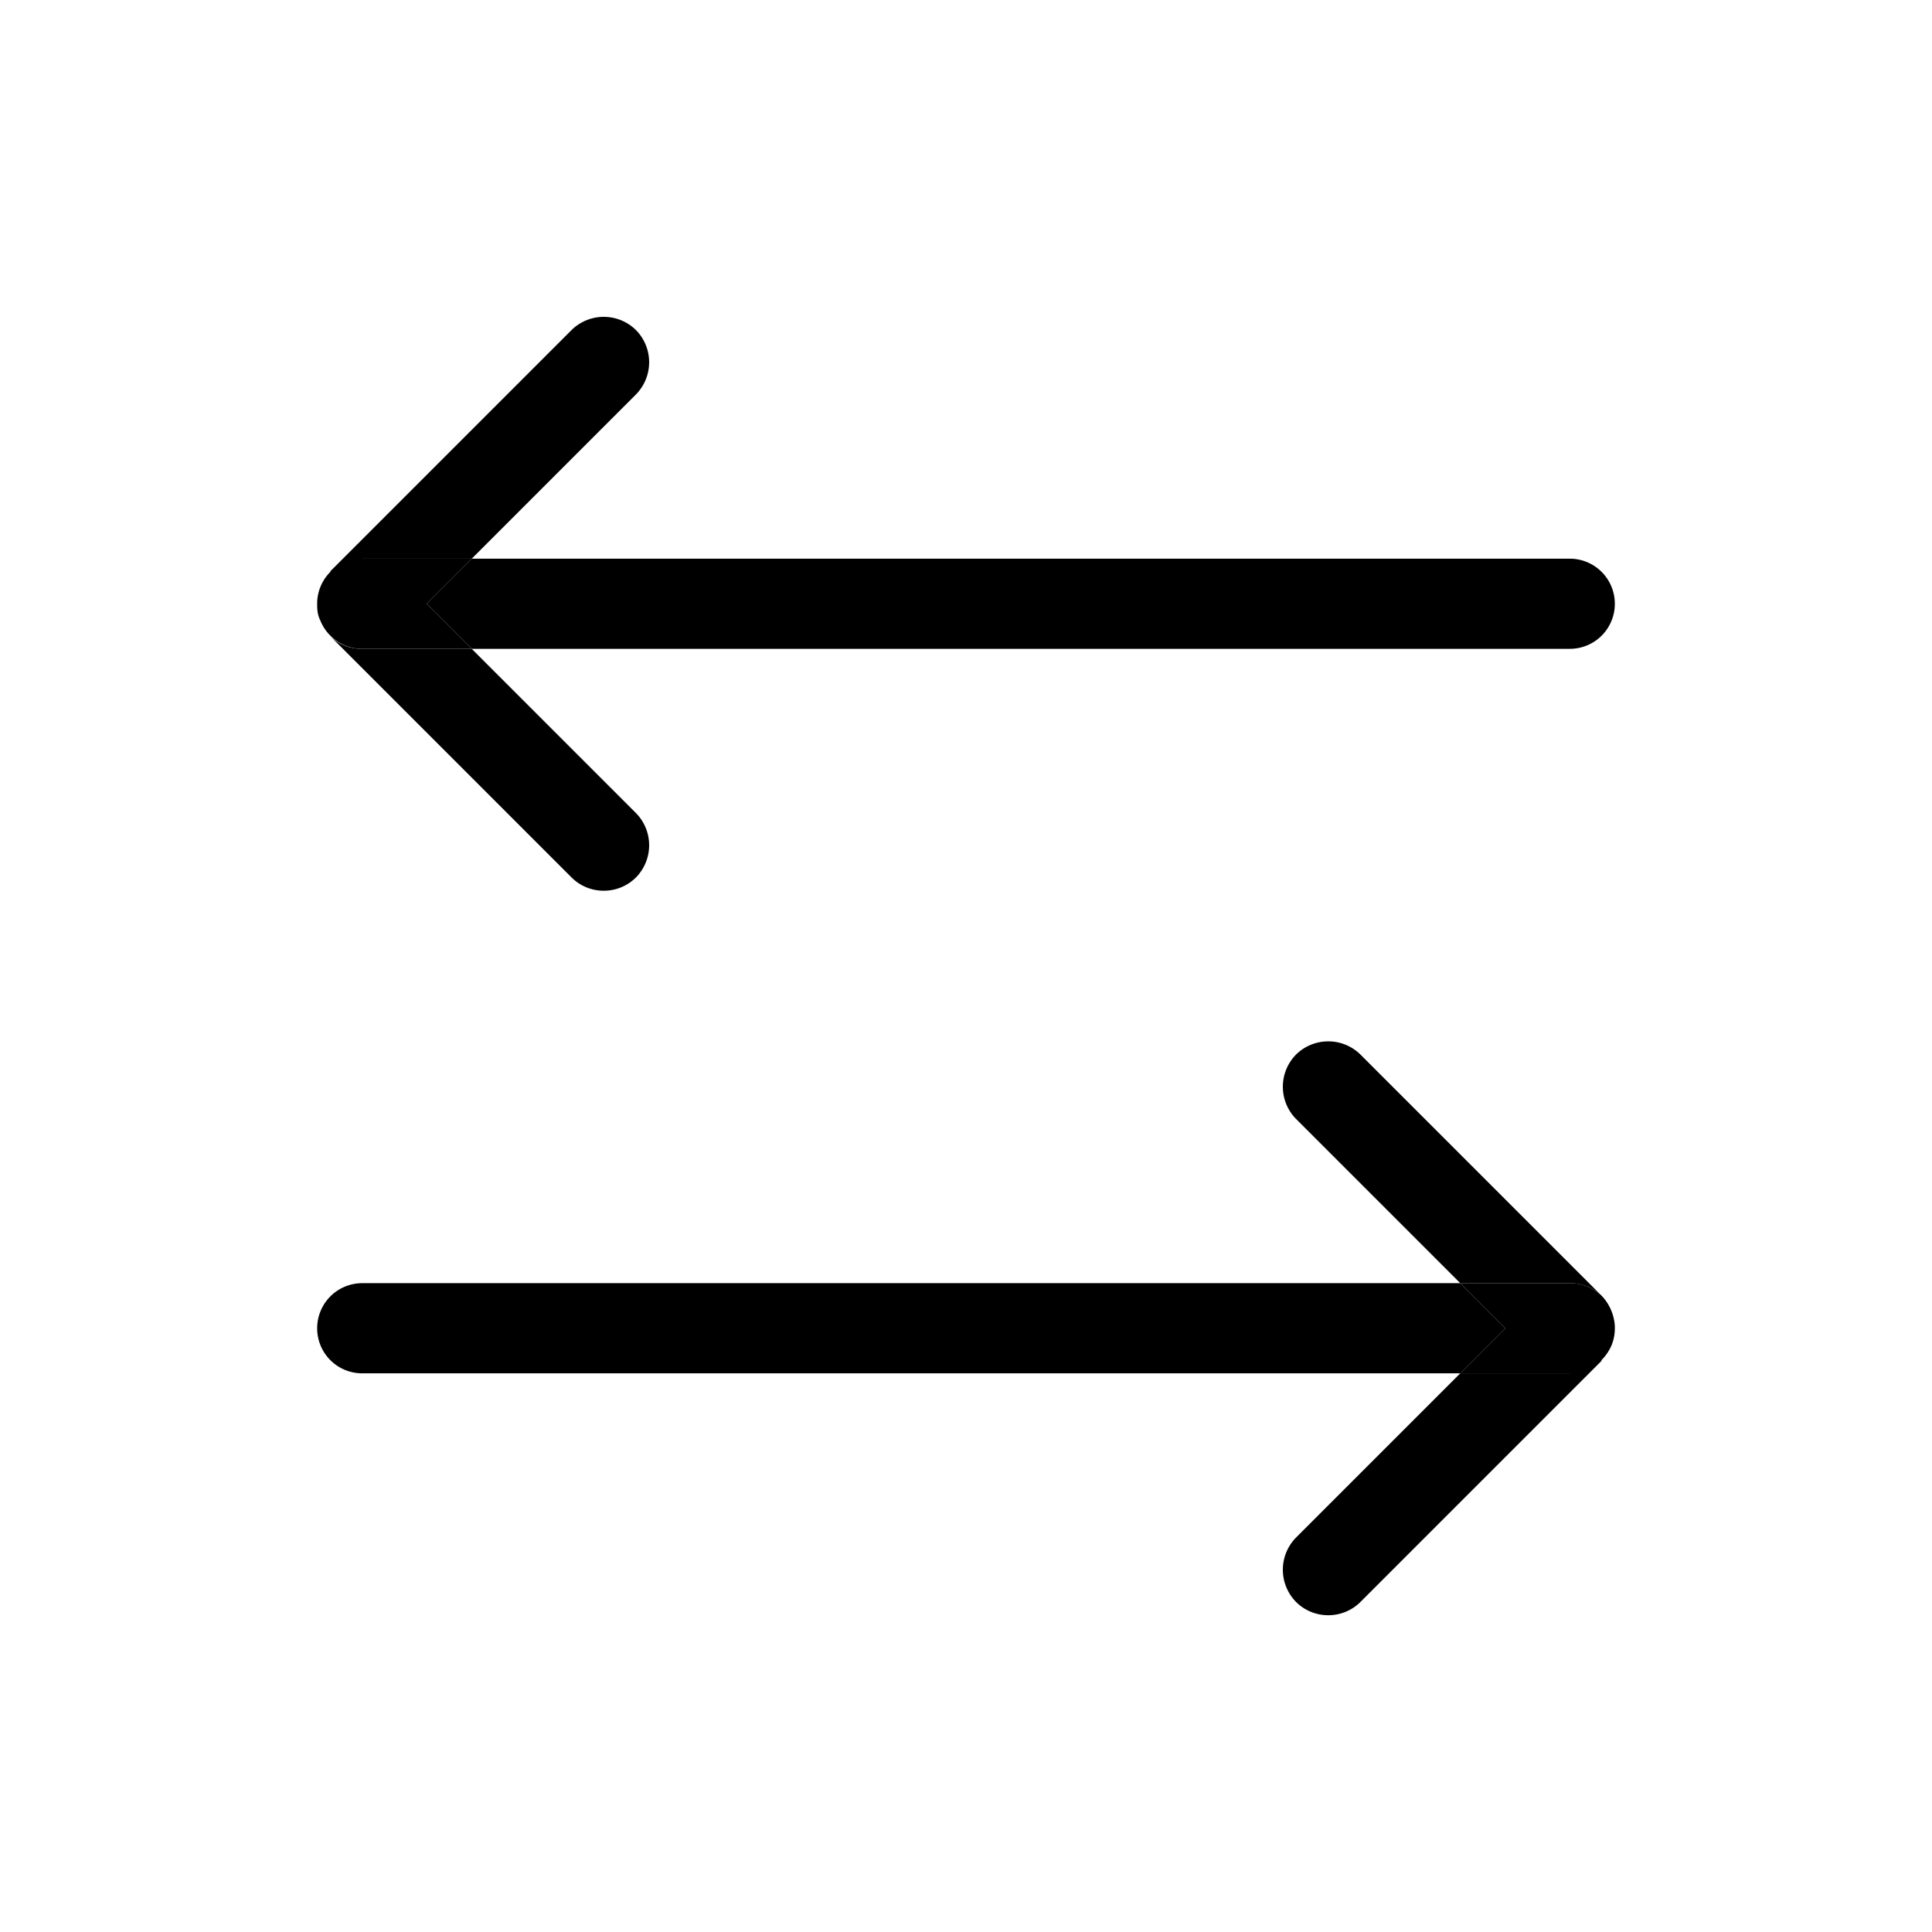 <svg xmlns="http://www.w3.org/2000/svg" width="24" height="24">
  <path
    d="M5.86 6.94H4.5a.56.56 0 0 0-.56.54v.04c0 .07.01.13.04.19.08.2.28.35.52.35h1.36L5.3 7.5Zm0 0"
    fill="currentColor"
  />
  <path
    d="M7.9 4.9a.57.57 0 0 0 0-.8.57.57 0 0 0-.8 0l-3 3a.56.56 0 0 0 .4-.16h1.36ZM7.9 10.9a.57.57 0 0 0 0-.8L5.86 8.06H4.5a.56.56 0 0 1-.4-.16l3 3c.22.22.58.22.8 0Zm0 0"
    fill="currentColor"
  />
  <path d="M20.06 7.5a.56.56 0 0 0-.56-.56H5.86l-.56.56.56.56H19.5c.31 0 .56-.25.56-.56Zm0 0" fill="currentColor" />
  <path
    d="M16.9 13.1a.57.57 0 0 0-.8 0 .57.57 0 0 0 0 .8l2.04 2.04H4.5a.56.56 0 0 0-.56.56c0 .31.25.56.56.56h13.64L16.1 19.1a.57.57 0 0 0 0 .8c.22.22.58.22.8 0l3-3a.56.56 0 0 0-.4.16h-1.36l.56-.56-.56-.56h1.36c.16 0 .3.06.4.16Zm0 0"
    fill="currentColor"
  />
  <path
    d="M20.06 16.5v-.03a.6.6 0 0 0-.16-.37.56.56 0 0 0-.4-.16h-1.36l.56.56-.56.56h1.36c.23 0 .43-.14.52-.35a.55.55 0 0 0 .04-.2v-.01Zm0 0"
    fill="currentColor"
  />
</svg>
